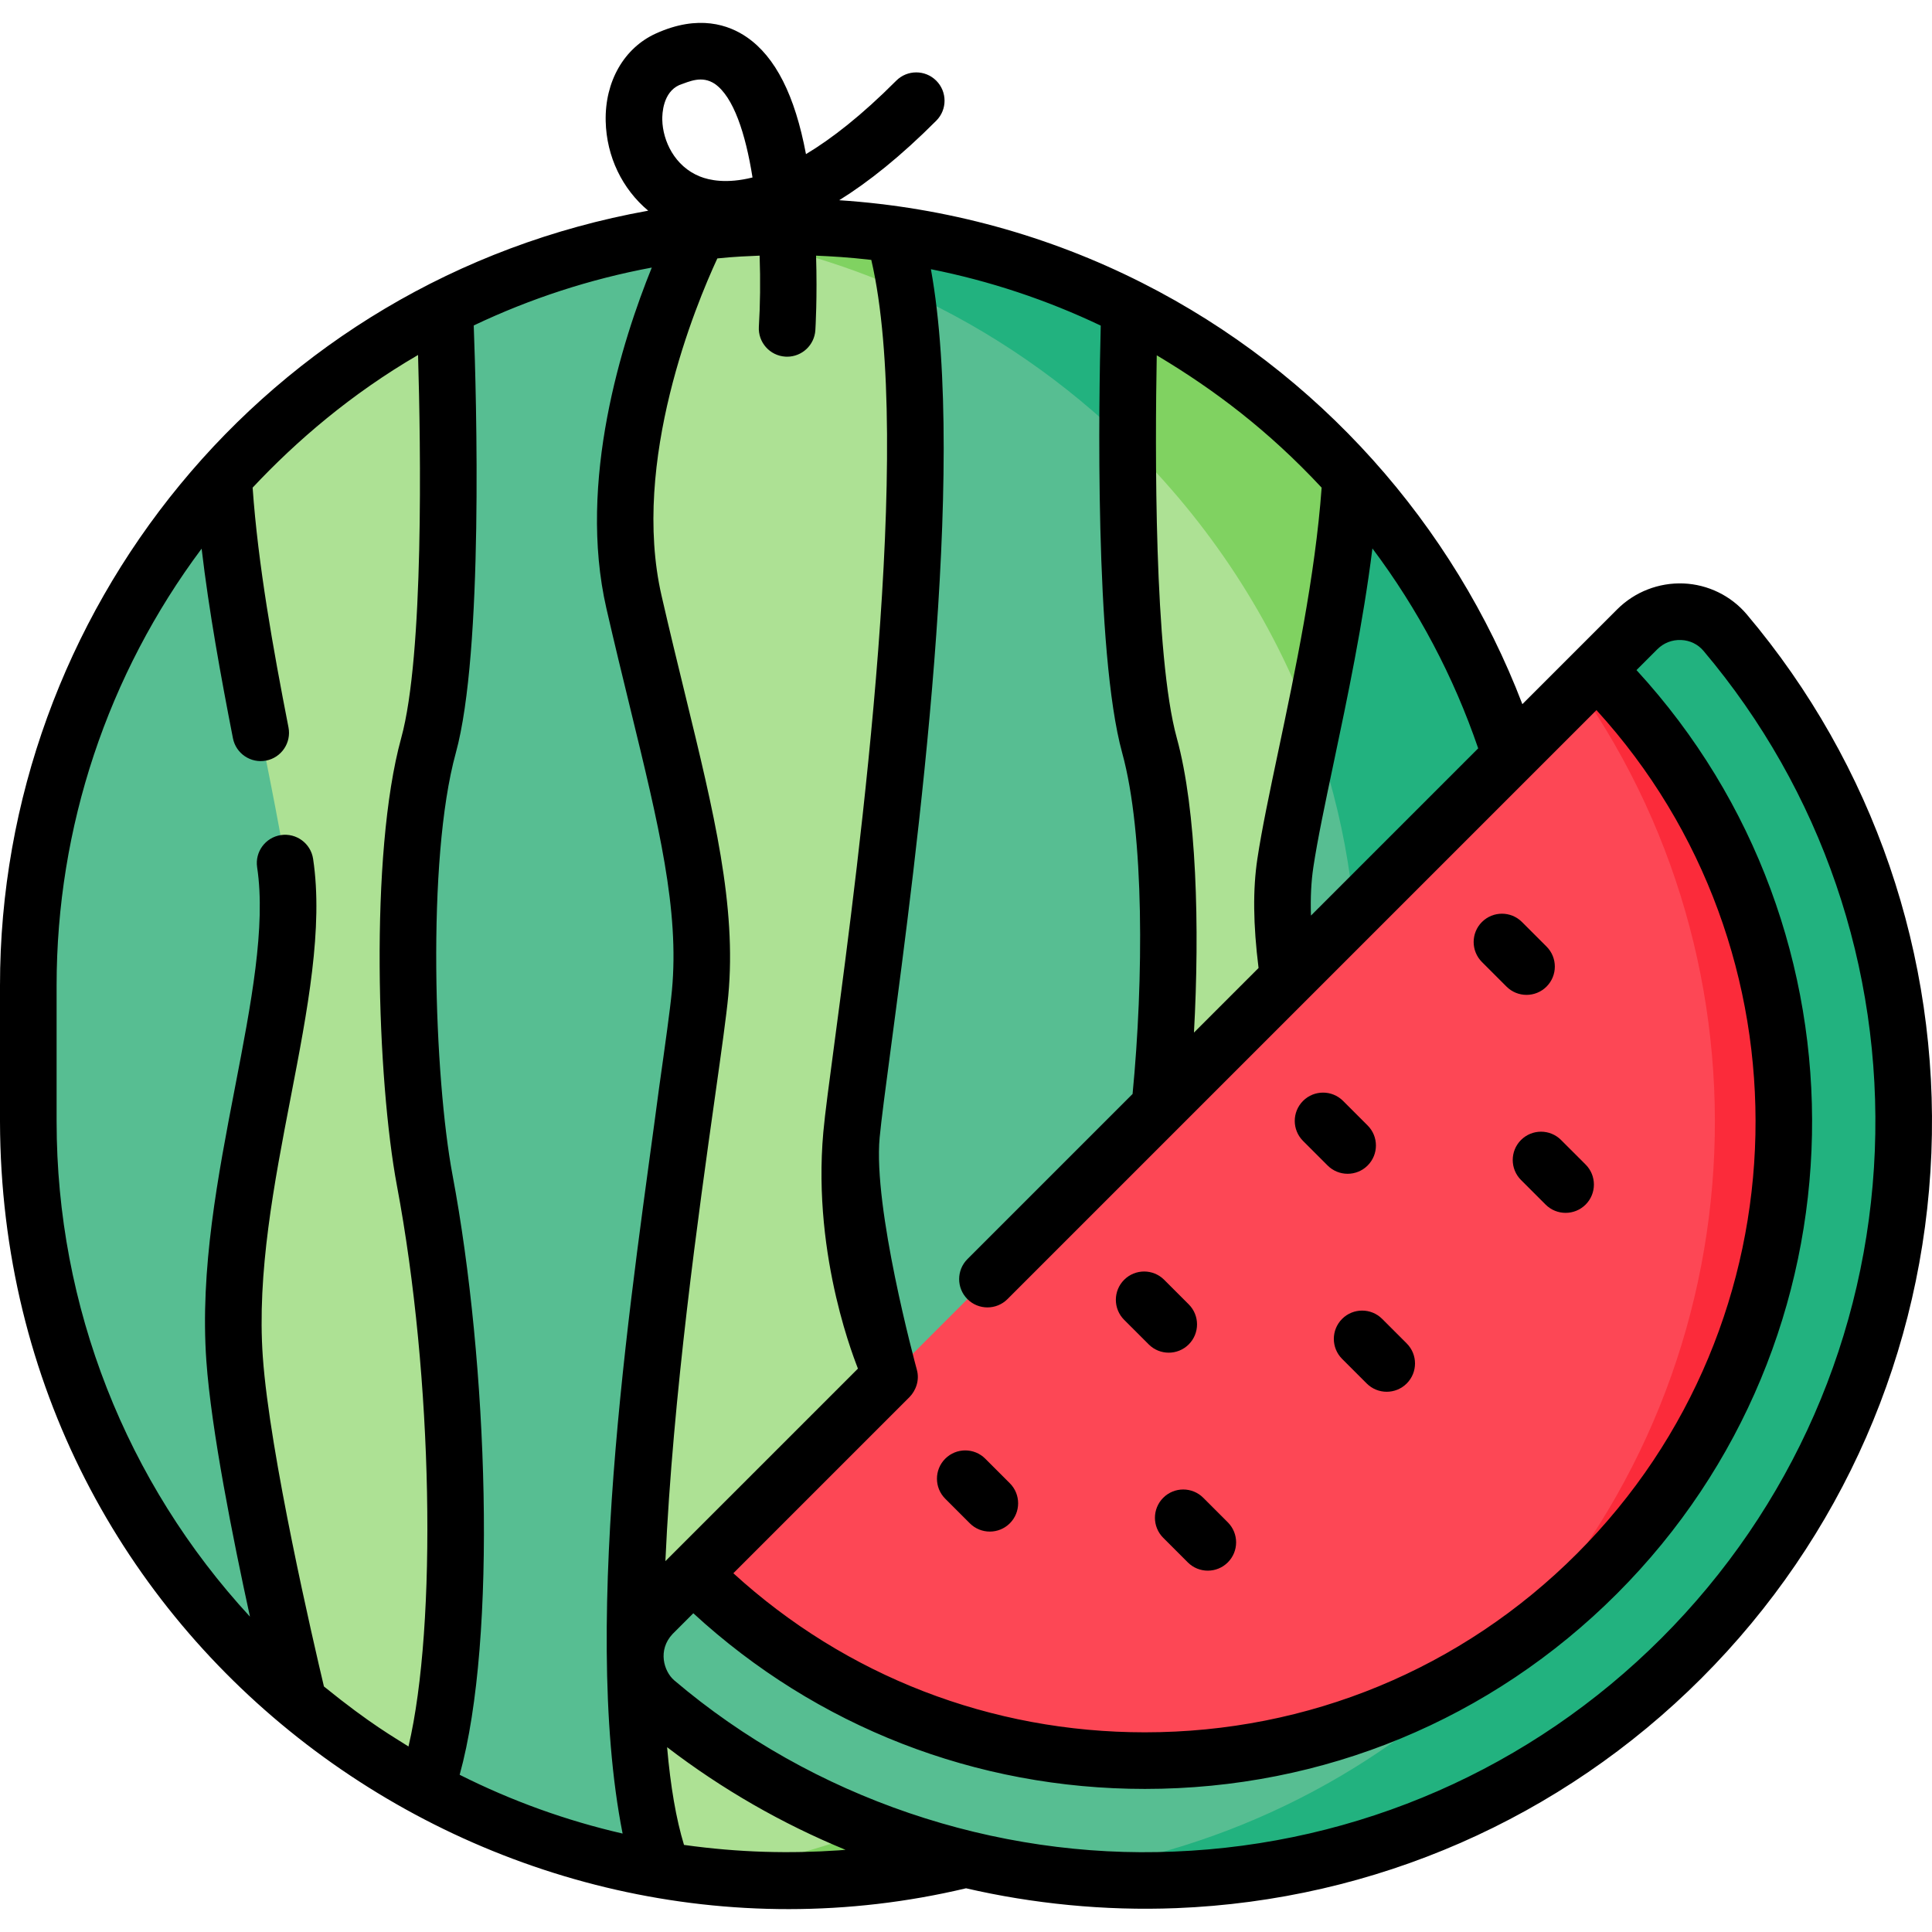 <svg id="Capa_1" enable-background="new 0 0 511.999 511.999" height="512" viewBox="0 0 511.999 511.999" width="512" xmlns="http://www.w3.org/2000/svg"><g><g><path d="m409.68 261.172v36.08c0 61.74-27.82 116.98-71.62 153.85v.01c-10.36 8.73-21.62 16.44-33.62 22.96-15.06 8.19-31.3 14.51-48.4 18.64-10.75 2.6-21.85 4.33-33.19 5.13-4.72.34-9.47.5-14.26.5-11.22 0-22.22-.92-32.94-2.69-22.43-3.69-43.62-11.1-62.9-21.58-12-6.51-23.26-14.21-33.62-22.95-43.8-36.87-71.63-92.12-71.63-153.87v-36.08c0-51.8 19.58-99 51.76-134.66v-.01c16.51-18.31 36.36-33.57 58.58-44.83 20.65-10.45 43.35-17.46 67.34-20.23 7.68-.9 15.49-1.36 23.41-1.36 9.6 0 19.03.67 28.27 1.98 22.2 3.12 43.24 9.87 62.49 19.62 19.1 9.67 36.43 22.3 51.43 37.29 2.45 2.45 4.84 4.98 7.16 7.55 32.16 35.66 51.74 82.86 51.74 134.65z" fill="#57be92"/><path d="m357.94 126.522c-2.32-2.57-4.71-5.1-7.16-7.55-15-14.99-32.33-27.62-51.43-37.29-19.25-9.75-40.29-16.5-62.49-19.62-9.24-1.31-18.67-1.98-28.27-1.98-7.92 0-15.73.46-23.41 1.36-.304.035-.605.079-.909.115 97.247 12.181 176.376 98.018 175.379 199.615 5.889 71.492-16.54 146.436-71.62 189.93v.01c-29.288 25.047-66.268 40.812-104.59 45.667 8.239 1.03 16.63 1.563 25.15 1.563 4.79 0 9.54-.16 14.26-.5 11.34-.8 22.44-2.53 33.19-5.13 17.1-4.13 33.34-10.45 48.4-18.64 12-6.52 23.26-14.23 33.62-22.96 0 0 0 0 0-.01 43.8-36.87 71.62-92.11 71.62-153.85v-36.08c0-51.79-19.58-98.99-51.74-134.65z" fill="#22b27f"/><path d="m256.04 492.712c-10.75 2.6-21.85 4.33-33.19 5.13-4.72.34-9.47.5-14.26.5-11.22 0-22.22-.92-32.94-2.69-20.22-52.69 7.22-203.99 9.88-232.45 2.68-28.45-7.14-58.39-17.52-103.65-10.28-44.82 16.65-97.12 17.17-98.11 7.68-.9 15.49-1.36 23.41-1.36 9.6 0 19.03.67 28.27 1.98 16.93 57.32-8.62 211.1-11.21 238.7-2.68 28.46 6.78 47.09 17.17 92.34 10.38 45.26 13.22 99.61 13.22 99.61z" fill="#ade194"/><g fill="#80d261"><path d="m240.103 77.308c-.839-5.608-1.908-10.728-3.243-15.247-9.24-1.31-18.67-1.98-28.27-1.98-7.92 0-15.73.46-23.41 1.36-.015.029-.055.106-.115.223 19.222 2.49 37.728 7.848 55.038 15.644z"/><path d="m183.44 496.778c8.239 1.03 16.63 1.563 25.15 1.563 4.79 0 9.54-.16 14.26-.5 11.34-.8 22.44-2.53 33.19-5.13 0 0-.382-7.299-1.375-18.766-22.018 11.918-46.334 19.681-71.225 22.833z"/></g><path d="m112.751 474.076c-12-6.514-23.257-14.219-33.618-22.952v-.01s-14.86-61.078-16.967-90.992c-3.267-46.096 18.542-97.2 13.392-131.399-3.43-22.87-14.155-65.221-16.303-102.208v-.01c16.519-18.31 36.366-33.577 58.585-44.834.01.01.01.01.01.01s3.941 85.994-4.293 115.877c-8.224 29.883-5.885 89.261-1 115.256 9.996 53.13 11.695 130.188.194 161.262z" fill="#ade194"/><path d="m355.029 360.122c-2.086 29.638-16.702 89.882-16.967 90.982v.01c-10.361 8.733-21.618 16.438-33.618 22.962-11.501-31.074-9.801-108.132.183-161.261 4.896-25.995 8.234-85.373 0-115.256-8.224-29.883-5.282-115.877-5.282-115.877 19.104 9.669 36.437 22.3 51.43 37.292 2.453 2.453 4.845 4.977 7.165 7.552-2.148 36.987-13.873 79.328-17.313 102.198-5.139 34.198 17.659 85.302 14.402 131.398z" fill="#ade194"/><g><path d="m347.776 192.63c4.275-20.484 8.895-44.23 10.165-66.104-2.321-2.575-4.713-5.099-7.165-7.552-14.992-14.992-32.326-27.623-51.43-37.292 0 0-.532 15.562-.51 35.744 21.495 20.967 38.453 46.629 48.94 75.204z" fill="#80d261"/></g><path d="m445.6 439.442c-74.46 74.46-192.78 78.32-271.78 11.58-7.07-5.97-7.43-16.75-.89-23.29l10.69-10.69 2.12-2.12 235.34-235.34 12.81-12.81c6.54-6.54 17.32-6.18 23.29.88 66.74 79.01 62.88 197.33-11.58 271.79z" fill="#57be92"/><path d="m457.18 167.652c-5.97-7.06-16.75-7.42-23.29-.88l-12.81 12.81-2.693 2.693c54.779 78.423 47.178 187.172-22.817 257.167-32.891 32.891-74.341 51.996-117.178 57.336 59.444 7.412 121.566-11.693 167.208-57.336 74.46-74.46 78.32-192.78 11.58-271.79z" fill="#22b27f"/><path d="m423.2 417.042c-31.94 31.95-74.49 49.54-119.79 49.54s-87.85-17.59-119.79-49.54l2.12-2.12 235.34-235.34 2.12-2.12c66.05 66.05 66.05 173.52 0 239.58z" fill="#fd4755"/><path d="m423.2 177.462-2.12 2.12-2.693 2.693c54.776 78.419 47.178 187.162-22.807 257.157 9.857-6.409 19.118-13.885 27.62-22.39 66.05-66.06 66.05-173.53 0-239.58z" fill="#fb2b3a"/></g><g><path d="m462.907 162.809c-4.171-4.933-10.28-7.917-16.76-8.188-6.538-.262-12.937 2.223-17.562 6.847l-25.142 25.142c-18.18-47.537-53.958-87.972-100.707-111.621-24.725-12.522-51.994-20.068-80.336-21.929 7.722-4.797 16.285-11.612 25.726-21.08 2.925-2.933 2.918-7.682-.015-10.607-2.934-2.925-7.683-2.918-10.606.015-9.212 9.238-17.16 15.409-23.913 19.458-2.92-15.566-8.091-25.761-15.669-30.986-4.757-3.28-12.8-6.114-24.114-.979-8.439 3.83-13.533 12.731-13.295 23.231.214 9.439 4.44 18.024 11.27 23.721-101.706 18.297-171.835 106.797-171.784 205.339v36.08c.356 139.355 130.87 232.89 256.013 203.163 17.528 4.055 36.615 6.021 55.696 5.261 52.549-2.08 101.982-23.719 139.194-60.931s58.851-86.646 60.931-139.195c2.067-52.248-15.308-102.94-48.927-142.741zm-342.978 148.62c-4.835-25.726-6.959-83.47.859-111.879 7.388-26.811 5.466-94.328 4.755-113.299 15.057-7.159 30.863-12.296 47.188-15.344-7.781 19.208-19.763 56.61-12.031 90.321 2.165 9.439 4.27 18.069 6.306 26.415 7.584 31.096 13.063 53.563 11.058 74.859-.465 4.969-1.762 14.167-3.403 25.812-6.444 49.108-21.062 139.998-9.664 197.6-14.969-3.439-29.43-8.661-43.185-15.578 10.06-36.297 7.465-109.215-1.883-158.907zm56.405 102.292c1.979-43.872 8.812-92.349 13.178-123.313 1.669-11.838 2.987-21.189 3.485-26.503 2.242-23.803-3.787-48.521-11.42-79.816-2.023-8.296-4.115-16.874-6.257-26.213-8.18-35.661 9.111-77.165 14.782-89.391 1.606-.111 3.022-.42 11.206-.737.234 6.631.15 13.122-.203 18.813-.258 4.133 2.883 7.693 7.017 7.952.159.01.318.015.476.015 3.928 0 7.229-3.057 7.479-7.032.029-.46.53-8.729.187-19.745 3.958.17 8.591.423 14.635 1.123 11.331 48.638-3.265 158.569-9.616 206.403-1.531 11.533-2.658 19.864-3.099 24.783-3.009 33.609 8.996 61.966 9.176 62.635zm64.699-43.486c1.652-1.696 2.725-4.423 1.94-7.247-.573-2.134-11.605-42.903-9.857-61.525.435-4.631 1.582-13.271 3.035-24.211 6.739-50.761 20.239-152.471 10.548-205.908 15.568 3.104 30.651 8.111 45.011 14.949-.497 18.903-1.691 86.462 5.688 113.26 5.915 21.493 5.654 60.34 2.745 90.36l-43.763 43.762c-2.929 2.929-2.929 7.678 0 10.606s7.677 2.929 10.607 0l156.091-156.09c57.895 63.452 56.165 162.193-5.183 223.55-30.521 30.529-71.179 47.342-114.486 47.342-40.792 0-79.232-14.915-109.063-42.159zm66.011-275.779c14.754 8.857 29.039 19.57 43.203 34.775-1.69 23.364-7.091 48.985-11.469 69.747-2.357 11.185-4.394 20.844-5.564 28.627-1.219 8.094-1.12 17.363.315 28.921l-17.119 17.119c1.548-27.89.717-58.941-4.549-78.075-6.024-21.879-5.766-76.823-5.312-101.41.166.098.33.198.495.296zm40.373 148.183c-.154-4.781.057-8.992.63-12.801 1.105-7.35 3.1-16.811 5.409-27.765 3.563-16.902 7.785-36.952 10.247-56.735 12.089 16.125 21.487 33.869 28.032 52.982zm-167.408-220.098c2.781-.993 6.001-2.563 9.398-.333 4.96 3.418 8.168 13.148 10.015 24.822-6.846 1.718-11.429.746-13.938-.259-6.715-2.687-9.848-9.469-9.973-14.999-.038-1.669.174-7.269 4.498-9.231zm-165.009 274.711v-36.08c0-41.973 13.538-82.454 38.431-115.769 1.963 16.661 5.087 33.81 8.298 50.237.794 4.065 4.734 6.716 8.799 5.922 4.065-.795 6.717-4.734 5.922-8.8-4.101-20.978-8.063-43.118-9.504-63.531 11.669-12.453 26.154-24.866 43.84-35.159.724 24.492 1.573 79.603-4.46 101.496-8.501 30.89-6.353 90.894-1.14 118.633 9.587 50.962 10.663 116.341 3.066 148.634-3.724-2.411-9.93-5.791-22.408-15.903-2.741-11.546-14.39-61.698-16.197-87.341-1.578-22.263 2.985-45.92 7.398-68.799 4.46-23.122 8.673-44.961 5.928-63.187-.616-4.096-4.438-6.909-8.533-6.299-4.096.617-6.916 4.438-6.299 8.533 2.361 15.679-1.615 36.291-5.824 58.112-4.597 23.83-9.35 48.471-7.633 72.697 1.285 18.239 7.054 47.172 11.557 67.785-32.803-35.55-51.241-82.167-51.241-131.181zm207.311 193.109c-12.838.871-26.203.63-41.042-1.44-2.086-6.838-3.58-15.506-4.481-25.898 14.604 11.184 30.504 20.297 47.284 27.196-.588.046-1.174.101-1.761.142zm274.535-185.405c-1.931 48.768-22.014 94.646-56.55 129.182-34.535 34.536-80.413 54.619-129.18 56.549-47.325 2.014-95.659-14.101-132.457-45.396-2.746-2.379-4.422-8.005-.427-12.256l5.505-5.504c32.672 30.07 74.874 46.551 119.673 46.551 47.314 0 91.74-18.374 125.094-51.737 67.193-67.204 68.913-175.453 5.183-244.763l5.507-5.507c1.69-1.69 3.932-2.568 6.328-2.466 2.334.097 4.44 1.122 5.929 2.883 31.193 36.927 47.314 83.971 45.395 132.464z"/><path d="m261.105 386.57c-2.93-2.929-7.678-2.929-10.607 0s-2.929 7.678 0 10.606l6.512 6.512c1.465 1.464 3.385 2.197 5.304 2.197s3.839-.732 5.304-2.197c2.929-2.929 2.929-7.678 0-10.606z"/><path d="m309.724 358.474c1.919 0 3.839-.732 5.304-2.197 2.929-2.929 2.929-7.678-.001-10.607l-6.512-6.511c-2.928-2.929-7.677-2.928-10.606 0-2.929 2.929-2.929 7.678.001 10.607l6.512 6.511c1.463 1.465 3.383 2.197 5.302 2.197z"/><path d="m351.83 308.867c1.465 1.464 3.384 2.197 5.304 2.197 1.919 0 3.839-.732 5.303-2.196 2.93-2.929 2.93-7.678.001-10.607l-6.511-6.511c-2.93-2.928-7.679-2.929-10.606 0-2.93 2.929-2.93 7.678-.001 10.607z"/><path d="m399.242 261.457c1.464 1.464 3.384 2.196 5.303 2.196s3.839-.732 5.304-2.197c2.929-2.929 2.929-7.678-.001-10.607l-6.512-6.511c-2.928-2.929-7.677-2.928-10.606 0-2.929 2.929-2.929 7.678.001 10.607z"/><path d="m308.267 396.926c-2.93 2.929-2.93 7.678-.001 10.607l6.511 6.511c1.465 1.464 3.384 2.197 5.304 2.197 1.919 0 3.839-.732 5.303-2.196 2.93-2.929 2.93-7.678.001-10.607l-6.511-6.511c-2.93-2.929-7.679-2.929-10.607-.001z"/><path d="m355.677 349.516c-2.93 2.929-2.93 7.678-.001 10.607l6.511 6.511c1.465 1.464 3.384 2.197 5.304 2.197 1.919 0 3.839-.732 5.303-2.196 2.93-2.929 2.93-7.678.001-10.607l-6.511-6.511c-2.929-2.929-7.679-2.93-10.607-.001z"/><path d="m403.086 302.106c-2.929 2.929-2.929 7.678.001 10.607l6.512 6.511c1.464 1.464 3.384 2.196 5.303 2.196s3.839-.732 5.304-2.197c2.929-2.929 2.929-7.678-.001-10.607l-6.512-6.511c-2.928-2.928-7.677-2.928-10.607.001z"/></g></g></svg>